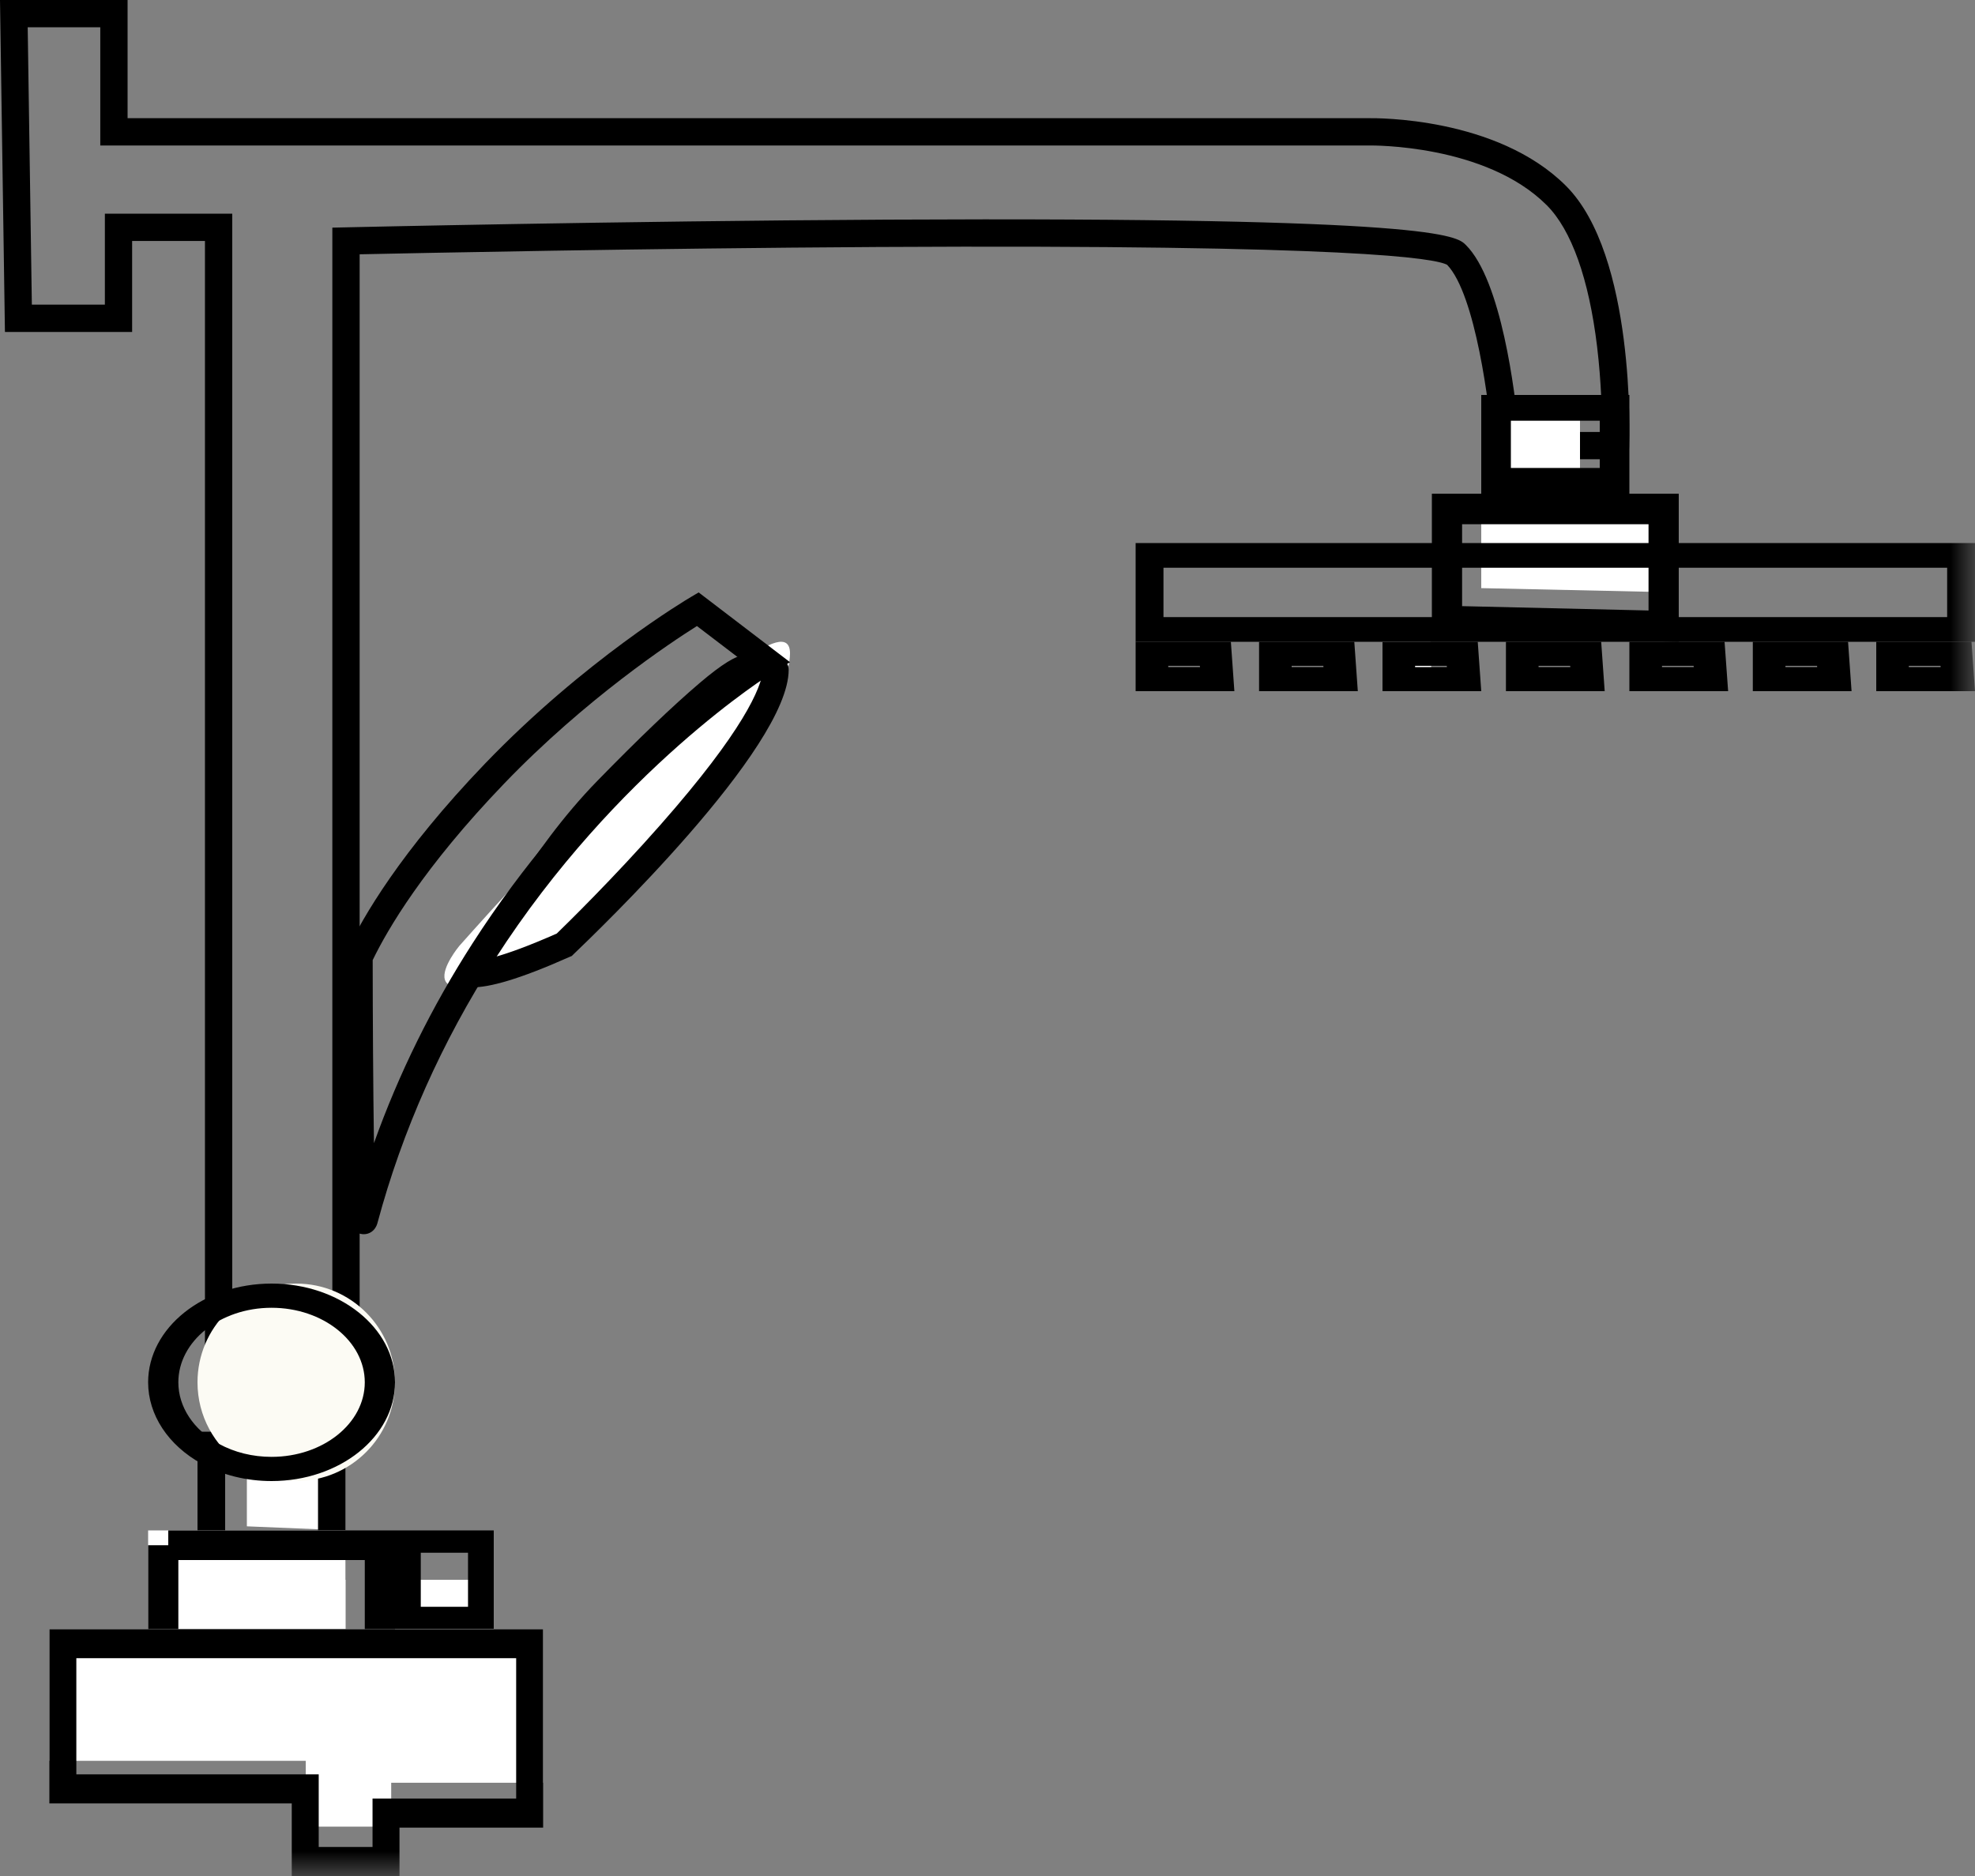 <?xml version="1.0" encoding="UTF-8"?>
<svg width="40px" height="38px" viewBox="0 0 40 38" version="1.1" xmlns="http://www.w3.org/2000/svg" xmlns:xlink="http://www.w3.org/1999/xlink">
    <rect x="0" y="0" width="40" height="38" fill="#808080" stroke="none"/>
    <!-- Generator: Sketch 47.1 (45422) - http://www.bohemiancoding.com/sketch -->
    <title>Page 1</title>
    <desc>Created with Sketch.</desc>
    <defs>
        <polygon id="path-1" points="0 38 40 38 40 0 0 0"></polygon>
    </defs>
    <g id="Page-1" stroke="none" stroke-width="1" fill="none" fill-rule="evenodd">
        <g id="Omnisan_main_1280" transform="translate(-221, -131)">
            <g id="Категории" transform="translate(75, 116)">
                <g id="Page-1" transform="translate(146, 15)">
                    <path d="M4.704,27.448 L6.731,27.448 L6.731,4.611 L7.001,4.605 C7.056,4.604 12.493,4.478 17.956,4.449 C29.118,4.391 29.503,4.777 29.689,4.963 C30.41,5.683 30.684,7.947 30.761,8.75 L32.446,8.75 C32.447,8.4 32.433,7.743 32.346,7.019 C32.18,5.647 31.827,4.657 31.326,4.156 C30.087,2.917 27.771,2.947 27.748,2.947 L2.031,2.947 L2.031,0.553 L0.561,0.553 L0.645,6.171 L2.124,6.171 L2.124,4.329 L4.704,4.329 L4.704,27.448 Z M7.284,28 L4.151,28 L4.151,4.881 L2.676,4.881 L2.676,6.724 L0.1,6.724 L0,0 L2.584,0 L2.584,2.394 L27.742,2.394 C27.842,2.393 30.313,2.362 31.716,3.765 C33.122,5.169 33.001,8.879 32.995,9.036 L32.985,9.302 L30.251,9.302 L30.231,9.047 C30.17,8.222 29.884,5.963 29.309,5.364 C29.068,5.234 27.445,4.949 17.77,5.003 C13.07,5.03 8.434,5.127 7.284,5.151 L7.284,28 Z" id="Fill-1" fill="#000000"></path>
                    <mask id="mask-2" fill="white">
                        <use xlink:href="#path-1"></use>
                    </mask>
                    <g id="Clip-4"></g>
                    <polygon id="Fill-3" fill="#FFFFFF" mask="url(#mask-2)" points="8 34 10 34 10 32 8 32"></polygon>
                    <path d="M8.522,32.547 L9.479,32.547 L9.479,31.452 L8.522,31.452 L8.522,32.547 Z M8,33 L10,33 L10,31 L8,31 L8,33 Z" id="Fill-5" fill="#000000" mask="url(#mask-2)"></path>
                    <polygon id="Fill-6" fill="#FFFFFF" mask="url(#mask-2)" points="30 10 32 10 32 8 30 8"></polygon>
                    <path d="M30.6,9.479 L32.4,9.479 L32.4,8.522 L30.6,8.522 L30.6,9.479 Z M30,10 L33,10 L33,8 L30,8 L30,10 Z" id="Fill-7" fill="#000000" mask="url(#mask-2)"></path>
                    <polygon id="Fill-8" fill="#FFFFFF" mask="url(#mask-2)" points="30 11.913 30 10 34 10 34 12"></polygon>
                    <path d="M29.612,12.278 L33.388,12.366 L33.388,10.619 L29.612,10.619 L29.612,12.278 Z M34,13 L29,12.883 L29,10 L34,10 L34,13 Z" id="Fill-9" fill="#000000" mask="url(#mask-2)"></path>
                    <path d="M23.661,13.513 L24.304,13.513 L24.301,13.487 L23.661,13.487 L23.661,13.513 Z M25,14 L23,14 L23,13 L24.929,13 L25,14 Z" id="Fill-11" fill="#000000" mask="url(#mask-2)"></path>
                    <polygon id="Fill-12" fill="#FFFFFF" mask="url(#mask-2)" points="28 14 29 14 28.972 13 28 13"></polygon>
                    <path d="M28.66,13.513 L29.304,13.513 L29.302,13.487 L28.66,13.487 L28.66,13.513 Z M30,14 L28,14 L28,13 L29.929,13 L30,14 Z" id="Fill-13" fill="#000000" mask="url(#mask-2)"></path>
                    <path d="M31.161,13.513 L31.804,13.513 L31.801,13.487 L31.161,13.487 L31.161,13.513 Z M32.5,14 L30.5,14 L30.5,13 L32.429,13 L32.5,14 Z" id="Fill-15" fill="#000000" mask="url(#mask-2)"></path>
                    <path d="M33.661,13.513 L34.304,13.513 L34.301,13.487 L33.661,13.487 L33.661,13.513 Z M35,14 L33,14 L33,13 L34.928,13 L35,14 Z" id="Fill-17" fill="#000000" mask="url(#mask-2)"></path>
                    <path d="M36.161,13.513 L36.804,13.513 L36.801,13.487 L36.161,13.487 L36.161,13.513 Z M37.5,14 L35.5,14 L35.5,13 L37.429,13 L37.5,14 Z" id="Fill-19" fill="#000000" mask="url(#mask-2)"></path>
                    <path d="M38.66,13.513 L39.304,13.513 L39.302,13.487 L38.66,13.487 L38.66,13.513 Z M40,14 L38,14 L38,13 L39.929,13 L40,14 Z" id="Fill-21" fill="#000000" mask="url(#mask-2)"></path>
                    <path d="M26.16,13.513 L26.804,13.513 L26.802,13.487 L26.16,13.487 L26.16,13.513 Z M27.5,14 L25.5,14 L25.5,13 L27.429,13 L27.5,14 Z" id="Fill-23" fill="#000000" mask="url(#mask-2)"></path>
                    <path d="M39.436,12.5 L39.436,11.5 L23.564,11.5 L23.564,12.5 L39.436,12.5 Z M23,13 L40,13 L40,11 L23,11 L23,13 Z" id="Fill-25" fill="#000000" mask="url(#mask-2)"></path>
                    <polygon id="Fill-26" fill="#FFFFFF" mask="url(#mask-2)" points="5 30.917 5 29 7 29 7 31"></polygon>
                    <path d="M4.56,31.302 L6.441,31.379 L6.441,29.597 L4.56,29.597 L4.56,31.302 Z M7,32 L4,31.877 L4,29 L7,29 L7,32 Z" id="Fill-27" fill="#000000" mask="url(#mask-2)"></path>
                    <polyline id="Fill-28" fill="#FFFFFF" mask="url(#mask-2)" points="3.093 31 7 31 7 33 3 33 3 31"></polyline>
                    <path d="M3.612,33.4 L7.388,33.4 L7.388,31.6 L3.612,31.6 L3.612,33.4 Z M8,34 L3,34 L3,31.3 L3.408,31.3 L3.408,31 L8,31 L8,34 Z" id="Fill-29" fill="#000000" mask="url(#mask-2)"></path>
                    <polygon id="Fill-30" fill="#FFFFFF" mask="url(#mask-2)" points="1 33 8.997 33 11 33 11 36.111 7.923 36.111 7.923 37 6.192 37 6.192 35.667 1 35.667"></polygon>
                    <path d="M6.455,37.412 L7.545,37.412 L7.545,36.431 L10.454,36.431 L10.454,33.588 L1.546,33.588 L1.546,35.941 L6.455,35.941 L6.455,37.412 Z M8.091,38 L5.909,38 L5.909,36.53 L1,36.53 L1,33 L11,33 L11,37.02 L8.091,37.02 L8.091,38 Z" id="Fill-31" fill="#000000" mask="url(#mask-2)"></path>
                    <path d="M11.34,19.356 C11.34,19.356 16,14.887 16,13.235 C16,11.584 9.301,19.162 9.301,19.162 C9.301,19.162 7.845,20.911 11.34,19.356" id="Fill-32" fill="#FFFFFF" mask="url(#mask-2)"></path>
                    <path d="M11.276,18.91 C11.466,18.726 12.429,17.784 13.38,16.703 C15.057,14.799 15.414,13.938 15.457,13.568 C14.832,13.831 12.598,15.913 9.747,19.136 C9.663,19.238 9.58,19.377 9.55,19.463 C9.688,19.472 10.112,19.424 11.276,18.91 Z M9.346,20 C9.083,19.652 9.622,19.286 9.747,19.136 C9.766,19.115 10.687,17.263 12.097,15.818 C12.928,14.966 13.625,14.299 14.169,13.836 C15.11,13.035 15.203,13.264 15.457,13.361 C15.54,13.392 15.973,13.248 15.973,13.568 C15.973,15.161 12.063,18.9 11.614,19.331 L11.581,19.364 L11.538,19.382 C10.498,19.845 9.912,20 9.563,20 C9.302,20 9.431,20.112 9.346,20 Z" id="Fill-33" fill="#000000" mask="url(#mask-2)"></path>
                    <path d="M7.548,19.448 C7.549,20.554 7.557,22.051 7.574,23.155 C8.076,21.749 8.745,20.393 9.57,19.109 C11.646,15.879 14.115,13.992 15.017,13.369 L14.115,12.681 C13.601,13.004 11.865,14.151 10.211,15.872 C8.58,17.569 7.847,18.829 7.548,19.448 M7.369,25 C7.357,25 7.344,24.999 7.333,24.998 C7.069,24.96 7.064,24.775 7.041,23.884 C7.028,23.439 7.019,22.821 7.012,22.045 C7,20.728 7,19.395 7,19.381 L7,19.314 L7.04,19.231 C7.341,18.594 8.105,17.257 9.823,15.468 C11.838,13.372 13.909,12.142 13.996,12.091 L14.15,12 L16,13.413 L15.641,13.632 C15.61,13.651 12.489,15.593 10.026,19.426 C8.95,21.101 8.148,22.899 7.645,24.772 C7.602,24.933 7.479,25 7.369,25" id="Fill-35" fill="#000000" mask="url(#mask-2)"></path>
                    <path d="M8,28 C8,29.105 7.105,30 6,30 C5.58,30 5.191,29.871 4.869,29.65 C4.345,29.29 4,28.685 4,28 C4,26.896 4.896,26 6,26 C7.105,26 8,26.896 8,28" id="Fill-36" fill="#FCFBF4" mask="url(#mask-2)"></path>
                    <path d="M5.5,26.49 C4.459,26.49 3.612,27.167 3.612,28 C3.612,28.498 3.919,28.963 4.433,29.246 C4.748,29.419 5.117,29.51 5.5,29.51 C6.541,29.51 7.388,28.833 7.388,28 C7.388,27.167 6.541,26.49 5.5,26.49 M5.5,30 C4.992,30 4.503,29.879 4.086,29.65 C3.406,29.276 3,28.659 3,28 C3,26.897 4.121,26 5.5,26 C6.879,26 8,26.897 8,28 C8,29.103 6.879,30 5.5,30" id="Fill-37" fill="#000000" mask="url(#mask-2)"></path>
                </g>
            </g>
        </g>
    </g>
</svg>